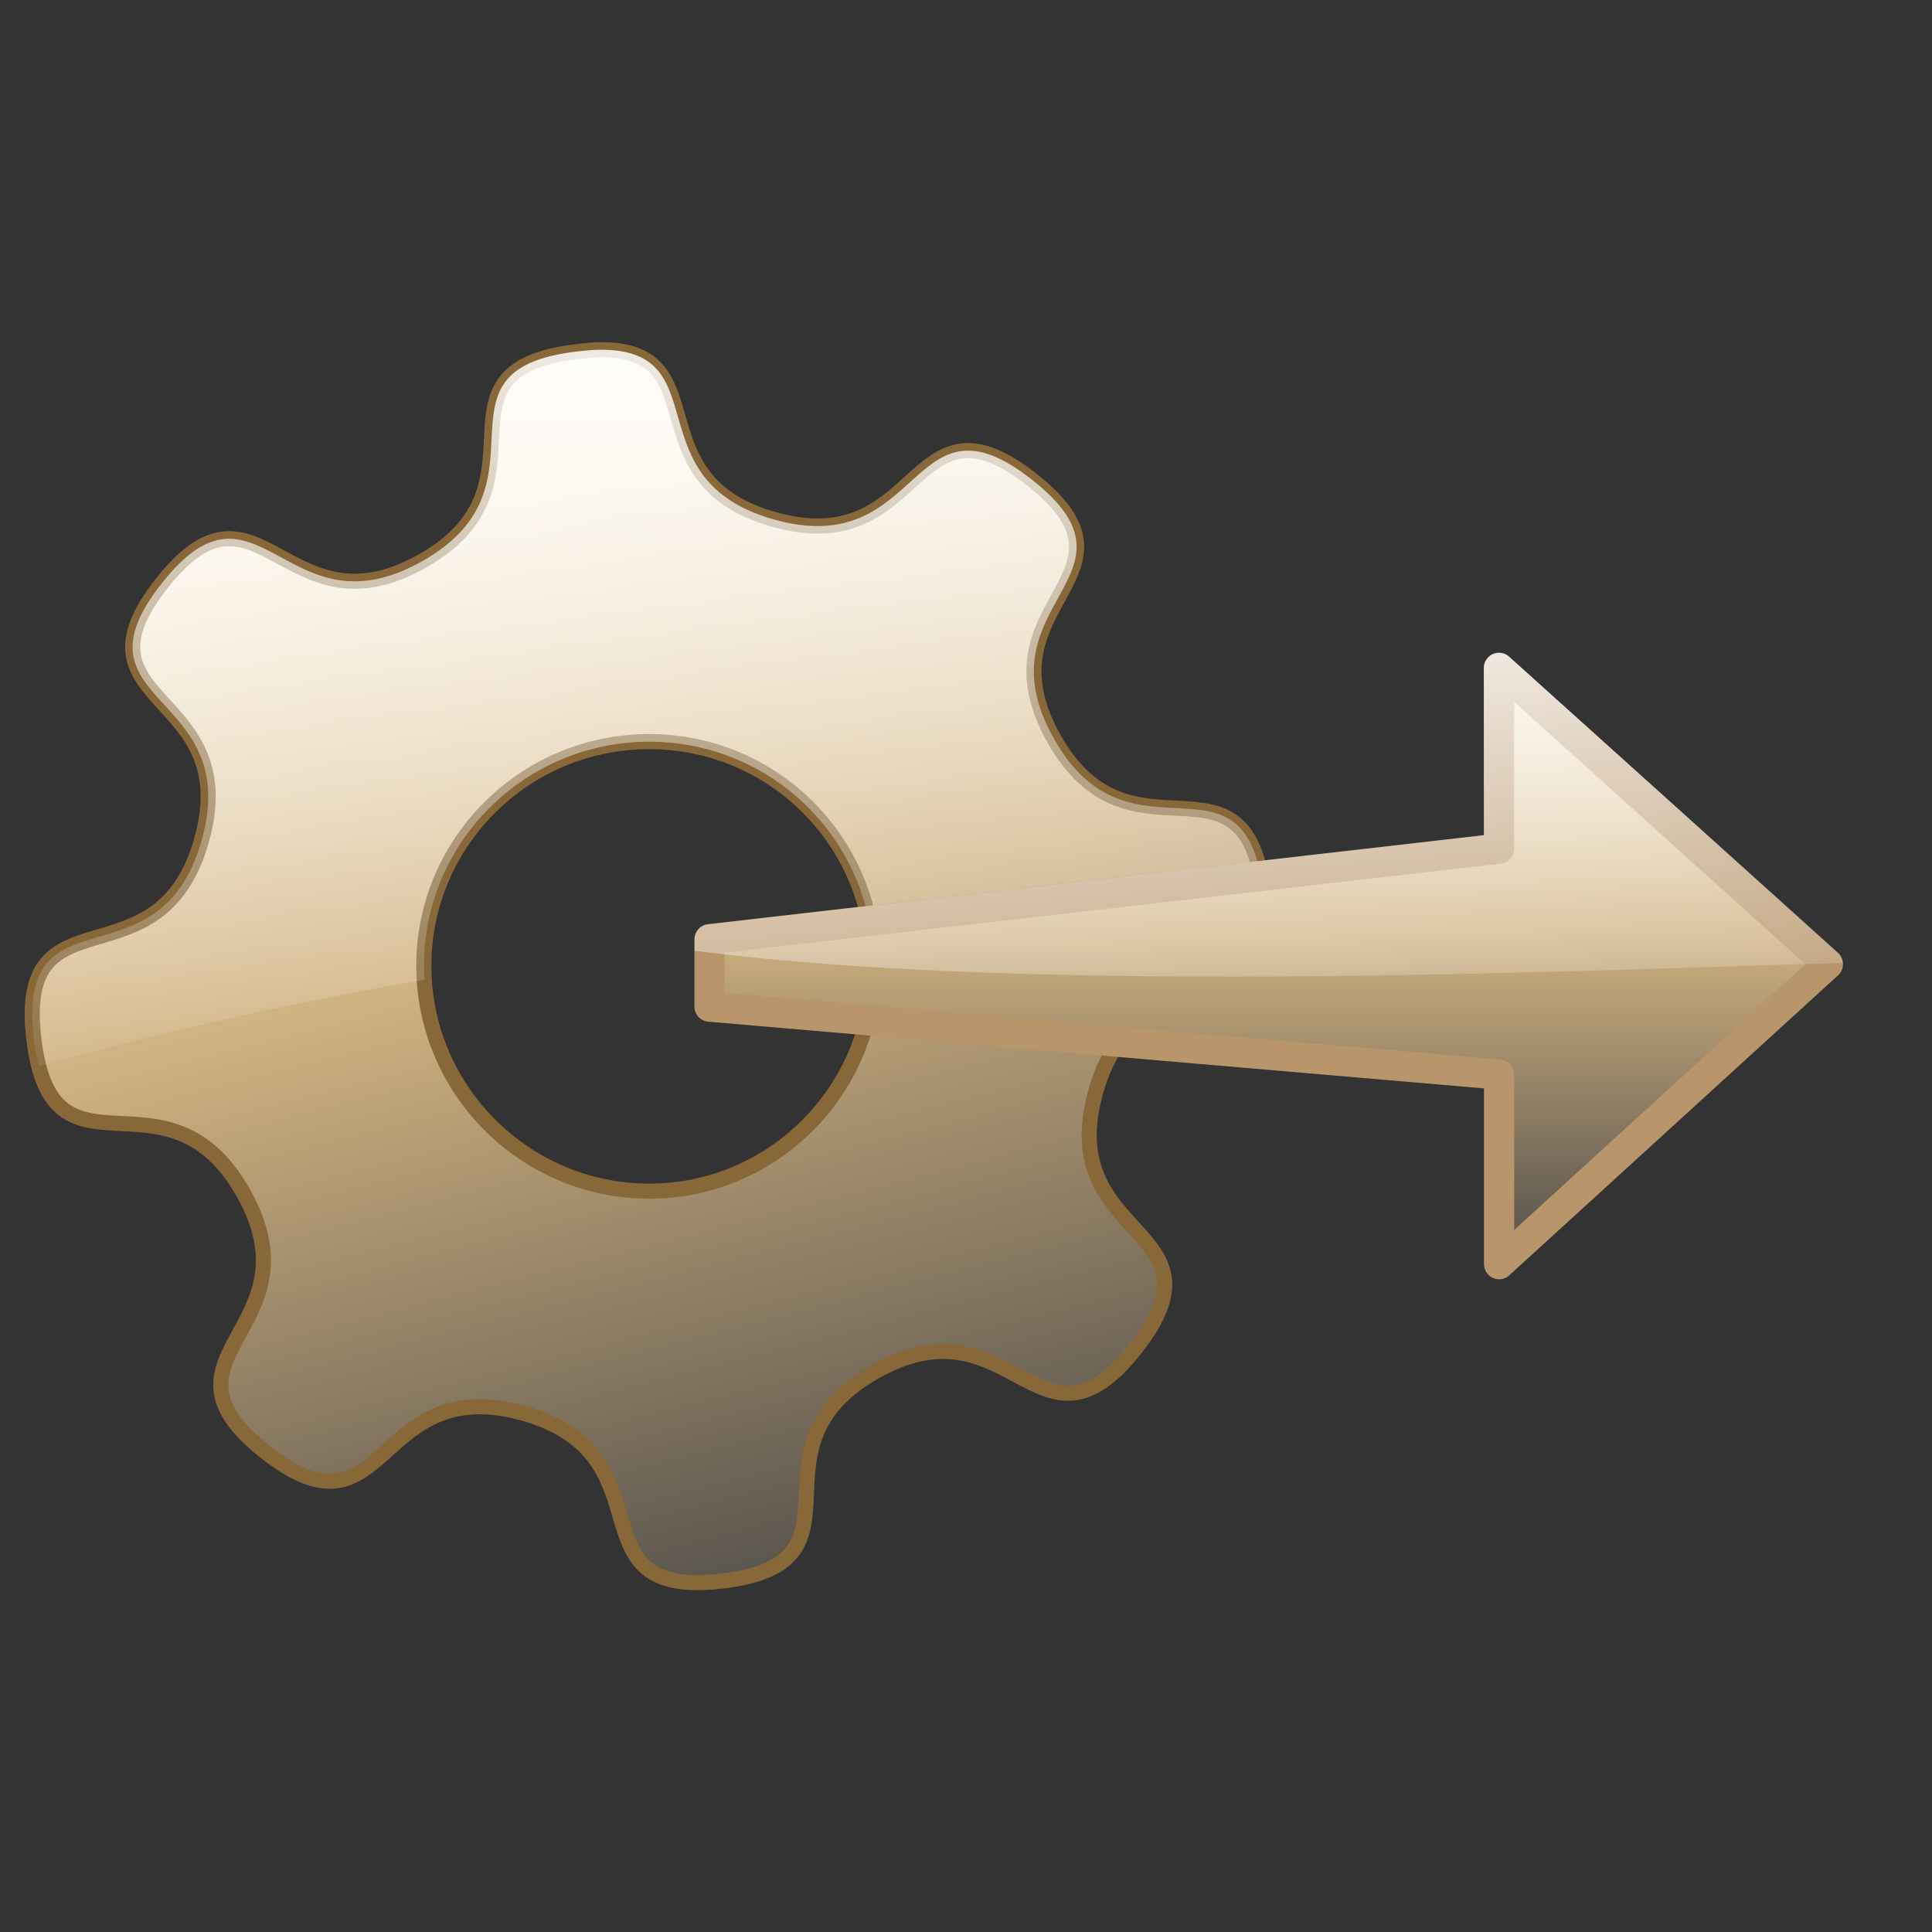 <?xml version="1.0" encoding="UTF-8" standalone="no"?>
<!-- Created with Inkscape (http://www.inkscape.org/) -->
<svg
   xmlns:dc="http://purl.org/dc/elements/1.1/"
   xmlns:cc="http://creativecommons.org/ns#"
   xmlns:rdf="http://www.w3.org/1999/02/22-rdf-syntax-ns#"
   xmlns:svg="http://www.w3.org/2000/svg"
   xmlns="http://www.w3.org/2000/svg"
   xmlns:xlink="http://www.w3.org/1999/xlink"
   xmlns:sodipodi="http://sodipodi.sourceforge.net/DTD/sodipodi-0.dtd"
   xmlns:inkscape="http://www.inkscape.org/namespaces/inkscape"
   width="128"
   height="128"
   id="svg2"
   sodipodi:version="0.32"
   inkscape:version="0.46"
   version="1.0"
   sodipodi:docname="system-run.svg"
   inkscape:output_extension="org.inkscape.output.svg.inkscape"
   inkscape:export-filename="/home/immanuel/mydata/archive/prj/cream/art/othr/settings.png"
   inkscape:export-xdpi="90"
   inkscape:export-ydpi="90">
  <rect width="100%" height="100%" fill="#333333" stroke="none"/>
  <defs
     id="defs4">
    <inkscape:perspective
       sodipodi:type="inkscape:persp3d"
       inkscape:vp_x="0 : 64 : 1"
       inkscape:vp_y="0 : 1000 : 0"
       inkscape:vp_z="128 : 64 : 1"
       inkscape:persp3d-origin="64 : 42.666667 : 1"
       id="perspective19" />
    <linearGradient
       inkscape:collect="always"
       id="linearGradient3170">
      <stop
         style="stop-color:#ffffff;stop-opacity:1;"
         offset="0"
         id="stop3172" />
      <stop
         style="stop-color:#ffffff;stop-opacity:0;"
         offset="1"
         id="stop3174" />
    </linearGradient>
    <linearGradient
       id="linearGradient3183">
      <stop
         style="stop-color:#f8ead2;stop-opacity:1;"
         offset="0"
         id="stop3185" />
      <stop
         id="stop3191"
         offset="0.394"
         style="stop-color:#cfb07f;stop-opacity:1;" />
      <stop
         style="stop-color:#454545;stop-opacity:1;"
         offset="1"
         id="stop3187" />
    </linearGradient>
    <linearGradient
       inkscape:collect="always"
       xlink:href="#linearGradient3170"
       id="linearGradient3176"
       x1="54.296"
       y1="-10.896"
       x2="54.296"
       y2="80.817"
       gradientUnits="userSpaceOnUse" />
    <linearGradient
       id="linearGradient3161">
      <stop
         style="stop-color:#f8ead2;stop-opacity:1;"
         offset="0"
         id="stop3163" />
      <stop
         id="stop3165"
         offset="0.38"
         style="stop-color:#cfb07f;stop-opacity:1;" />
      <stop
         style="stop-color:#454545;stop-opacity:1;"
         offset="1"
         id="stop3167" />
    </linearGradient>
    <inkscape:perspective
       id="perspective2459"
       inkscape:persp3d-origin="64 : 42.666667 : 1"
       inkscape:vp_z="128 : 64 : 1"
       inkscape:vp_y="0 : 1000 : 0"
       inkscape:vp_x="0 : 64 : 1"
       sodipodi:type="inkscape:persp3d" />
    <linearGradient
       inkscape:collect="always"
       xlink:href="#linearGradient3183"
       id="linearGradient2498"
       gradientUnits="userSpaceOnUse"
       gradientTransform="matrix(3.373,0,0,3.371,-16.362,-14.201)"
       x1="14.52"
       y1="9.424"
       x2="23.828"
       y2="45.897" />
    <linearGradient
       inkscape:collect="always"
       xlink:href="#linearGradient3170"
       id="linearGradient2500"
       gradientUnits="userSpaceOnUse"
       x1="54.296"
       y1="-10.896"
       x2="54.296"
       y2="80.817" />
    <linearGradient
       id="linearGradient2439">
      <stop
         id="stop2441"
         offset="0"
         style="stop-color:#f8ead2;stop-opacity:1;" />
      <stop
         style="stop-color:#cfb07f;stop-opacity:1;"
         offset="0.454"
         id="stop2443" />
      <stop
         id="stop2445"
         offset="1"
         style="stop-color:#454545;stop-opacity:1;" />
    </linearGradient>
    <linearGradient
       id="linearGradient3305">
      <stop
         id="stop3307"
         offset="0"
         style="stop-color:#f8ead2;stop-opacity:1;" />
      <stop
         id="stop3309"
         offset="1"
         style="stop-color:#f8ead2;stop-opacity:0;" />
    </linearGradient>
    <linearGradient
       id="linearGradient3313">
      <stop
         id="stop3315"
         offset="0"
         style="stop-color:#886839;stop-opacity:1;" />
      <stop
         id="stop3317"
         offset="1"
         style="stop-color:#b8956b;stop-opacity:0;" />
    </linearGradient>
    <linearGradient
       id="linearGradient3175"
       inkscape:collect="always">
      <stop
         id="stop3177"
         offset="0"
         style="stop-color:#ffffff;stop-opacity:1;" />
      <stop
         id="stop3179"
         offset="1"
         style="stop-color:#ffffff;stop-opacity:0;" />
    </linearGradient>
    <linearGradient
       id="linearGradient2535">
      <stop
         style="stop-color:#f8ead2;stop-opacity:1;"
         offset="0"
         id="stop2537" />
      <stop
         id="stop2539"
         offset="0.647"
         style="stop-color:#cfb07f;stop-opacity:0.544;" />
      <stop
         style="stop-color:#454545;stop-opacity:0;"
         offset="1"
         id="stop3189" />
    </linearGradient>
    <inkscape:perspective
       id="perspective33"
       inkscape:persp3d-origin="64 : 42.666667 : 1"
       inkscape:vp_z="128 : 64 : 1"
       inkscape:vp_y="0 : 1000 : 0"
       inkscape:vp_x="0 : 64 : 1"
       sodipodi:type="inkscape:persp3d" />
    <linearGradient
       inkscape:collect="always"
       xlink:href="#linearGradient3175"
       id="linearGradient2567"
       gradientUnits="userSpaceOnUse"
       x1="99.969"
       y1="55.683"
       x2="66.034"
       y2="58.315"
       gradientTransform="translate(174.292,34.284)" />
    <linearGradient
       inkscape:collect="always"
       xlink:href="#linearGradient2439"
       id="linearGradient2570"
       gradientUnits="userSpaceOnUse"
       gradientTransform="matrix(2.613,0,0,-2.147,167.133,98.039)"
       x1="39.948"
       y1="14.368"
       x2="23.245"
       y2="14.368" />
    <linearGradient
       inkscape:collect="always"
       xlink:href="#linearGradient3183"
       id="linearGradient2575"
       gradientUnits="userSpaceOnUse"
       x1="24.97"
       y1="61.391"
       x2="83.214"
       y2="61.391"
       gradientTransform="translate(174.292,34.284)" />
    <linearGradient
       inkscape:collect="always"
       xlink:href="#linearGradient3313"
       id="linearGradient2577"
       gradientUnits="userSpaceOnUse"
       x1="24.97"
       y1="61.391"
       x2="83.214"
       y2="61.391"
       gradientTransform="translate(174.292,34.284)" />
    <linearGradient
       inkscape:collect="always"
       xlink:href="#linearGradient2439"
       id="linearGradient2583"
       gradientUnits="userSpaceOnUse"
       gradientTransform="matrix(2.613,0,0,-2.147,167.133,98.039)"
       x1="39.948"
       y1="14.368"
       x2="23.245"
       y2="14.368" />
    <linearGradient
       inkscape:collect="always"
       xlink:href="#linearGradient3175"
       id="linearGradient2585"
       gradientUnits="userSpaceOnUse"
       gradientTransform="translate(174.292,34.284)"
       x1="99.969"
       y1="55.683"
       x2="66.034"
       y2="58.315" />
    <linearGradient
       inkscape:collect="always"
       xlink:href="#linearGradient3175"
       id="linearGradient2588"
       gradientUnits="userSpaceOnUse"
       gradientTransform="matrix(0,-1,1,0,33.554,136.978)"
       x1="99.969"
       y1="55.683"
       x2="66.034"
       y2="58.315" />
    <linearGradient
       inkscape:collect="always"
       xlink:href="#linearGradient2439"
       id="linearGradient2591"
       gradientUnits="userSpaceOnUse"
       gradientTransform="matrix(0,-2.613,-2.147,0,97.308,144.137)"
       x1="39.948"
       y1="14.368"
       x2="23.245"
       y2="14.368" />
    <linearGradient
       inkscape:collect="always"
       xlink:href="#linearGradient2439"
       id="linearGradient2603"
       gradientUnits="userSpaceOnUse"
       gradientTransform="matrix(0,-2.613,-2.147,0,97.308,144.137)"
       x1="39.948"
       y1="14.368"
       x2="23.245"
       y2="14.368" />
    <linearGradient
       inkscape:collect="always"
       xlink:href="#linearGradient3175"
       id="linearGradient2605"
       gradientUnits="userSpaceOnUse"
       gradientTransform="matrix(0,-1,1,0,33.554,136.978)"
       x1="99.969"
       y1="55.683"
       x2="66.034"
       y2="58.315" />
  </defs>
  <sodipodi:namedview
     id="base"
     pagecolor="#ffffff"
     bordercolor="#666666"
     borderopacity="1.0"
     inkscape:pageopacity="0.0"
     inkscape:pageshadow="2"
     inkscape:zoom="0.24748738"
     inkscape:cx="-215.98275"
     inkscape:cy="-30.664407"
     inkscape:document-units="px"
     inkscape:current-layer="layer1"
     showgrid="false"
     inkscape:showpageshadow="false"
     inkscape:window-width="1024"
     inkscape:window-height="600"
     inkscape:window-x="0"
     inkscape:window-y="0"
     showguides="true"
     inkscape:guide-bbox="true" />
  <g
     inkscape:label="Ebene 1"
     inkscape:groupmode="layer"
     id="layer1">
    <g
       id="g2391"
       transform="matrix(0.659,0,0,0.659,0.801,21.834)">
      <path
         id="path2383"
         d="M 59.31,2.023 C 58.528,2.018 57.649,2.118 56.675,2.234 C 41.087,4.092 54.872,15.625 41.182,23.305 C 27.493,30.984 24.753,13.185 15.045,25.517 C 5.337,37.849 23.298,36.221 19.05,51.328 C 14.802,66.436 0.328,55.763 2.187,71.346 C 4.046,86.928 15.583,73.148 23.266,86.832 C 30.948,100.517 13.142,103.15 25.479,112.855 C 37.816,122.559 36.293,104.71 51.406,108.956 C 66.518,113.203 55.842,127.671 71.43,125.813 C 87.018,123.955 73.128,112.422 86.818,104.742 C 100.507,97.062 103.247,114.757 112.955,102.425 C 122.663,90.092 104.702,91.72 108.95,76.613 C 113.198,61.506 127.672,72.178 125.813,56.596 C 123.954,41.014 112.417,54.794 104.734,41.109 C 97.052,27.425 114.858,24.791 102.521,15.087 C 90.184,5.383 91.707,23.337 76.594,19.09 C 62.426,15.11 71.034,2.097 59.31,2.023 z M 64.053,41.425 C 76.53,41.425 86.607,51.499 86.607,63.971 C 86.607,76.443 76.53,86.622 64.053,86.622 C 51.576,86.622 41.393,76.443 41.393,63.971 C 41.393,51.499 51.576,41.425 64.053,41.425 z"
         style="opacity:1;fill:url(#linearGradient2498);fill-opacity:1;fill-rule:nonzero;stroke:#886839;stroke-width:1.518;stroke-linejoin:round;marker:none;marker-start:none;marker-mid:none;marker-end:none;stroke-miterlimit:4;stroke-dasharray:none;stroke-dashoffset:0;stroke-opacity:1;visibility:visible;display:inline;overflow:visible;enable-background:accumulate" />
      <path
         d="M 59.312,2.031 C 58.531,2.026 57.662,2.103 56.688,2.219 C 41.1,4.077 54.877,15.633 41.188,23.312 C 27.498,30.992 24.739,13.199 15.031,25.531 C 5.323,37.863 23.31,36.237 19.062,51.344 C 14.815,66.451 0.328,55.762 2.188,71.344 C 2.31,72.374 2.484,73.272 2.688,74.062 C 16.204,70.318 29.142,67.498 41.438,65.375 C 41.409,64.908 41.406,64.443 41.406,63.969 C 41.406,51.496 51.585,41.438 64.062,41.438 C 75.284,41.437 84.558,49.568 86.312,60.281 C 101.505,59.473 114.853,59.7 125.938,60.375 C 126.032,59.326 125.989,58.07 125.812,56.594 C 123.953,41.012 112.402,54.778 104.719,41.094 C 97.036,27.409 114.868,24.798 102.531,15.094 C 90.194,5.39 91.707,23.34 76.594,19.094 C 62.426,15.113 71.037,2.105 59.312,2.031 z"
         id="path3178"
         style="opacity:1;fill:url(#linearGradient2500);fill-opacity:1;fill-rule:nonzero;stroke:none;stroke-width:1;stroke-linejoin:round;marker:none;marker-start:none;marker-mid:none;marker-end:none;stroke-miterlimit:4;stroke-dasharray:none;stroke-dashoffset:0;stroke-opacity:1;visibility:visible;display:inline;overflow:visible;enable-background:accumulate"
         inkscape:original="M 59.3125 2.03125 C 58.530891 2.0263099 57.661742 2.102602 56.6875 2.21875 C 41.099579 4.0771139 54.877424 15.632614 41.1875 23.3125 C 27.497573 30.992381 24.739013 13.19904 15.03125 25.53125 C 5.3234869 37.863462 23.310183 36.236682 19.0625 51.34375 C 14.814815 66.450819 0.32843101 55.761737 2.1875 71.34375 C 2.310445 72.374229 2.4838183 73.272415 2.6875 74.0625 C 16.203728 70.318486 29.14199 67.498397 41.4375 65.375 C 41.408546 64.908266 41.40625 64.442536 41.40625 63.96875 C 41.406253 51.496452 51.585472 41.4375 64.0625 41.4375 C 75.283744 41.437498 84.558143 49.568489 86.3125 60.28125 C 101.50541 59.473085 114.85298 59.700049 125.9375 60.375 C 126.03196 59.325861 125.98861 58.069873 125.8125 56.59375 C 123.95343 41.011738 112.40153 54.778491 104.71875 41.09375 C 97.035963 27.409013 114.86813 24.797837 102.53125 15.09375 C 90.194371 5.3896658 91.706544 23.339825 76.59375 19.09375 C 62.425503 15.113056 71.036639 2.10536 59.3125 2.03125 z "
         inkscape:radius="0"
         sodipodi:type="inkscape:offset" />
    </g>
    <g
       id="g2598"
       transform="translate(0,2.449)">
      <path
         sodipodi:nodetypes="cccccccc"
         id="path2401"
         d="M 99.319,41.806 L 121.101,61.431 L 99.319,81.306 L 99.319,68.743 L 47.007,64.243 L 47.007,59.775 L 99.319,53.775 L 99.319,41.806 z"
         style="fill:url(#linearGradient2603);fill-opacity:1;fill-rule:evenodd;stroke:#b8956b;stroke-width:2;stroke-linecap:butt;stroke-linejoin:round;stroke-miterlimit:4;stroke-dasharray:none;stroke-opacity:1" />
      <g
         id="g2593">
        <path
           style="opacity:0.9;fill:url(#linearGradient2605);fill-opacity:1;fill-rule:evenodd;stroke:none;stroke-width:2;stroke-linecap:butt;stroke-linejoin:round;stroke-miterlimit:4;stroke-dasharray:none;stroke-opacity:1"
           d="M 46.022,60.54 C 69.604,63.602 107.518,61.699 122.085,61.353 C 122.061,61.092 121.973,60.836 121.772,60.665 L 99.96,41.04 C 99.664,40.787 99.252,40.723 98.897,40.884 C 98.542,41.045 98.308,41.401 98.304,41.79 L 98.304,52.884 L 46.897,58.79 C 46.395,58.855 46.02,59.284 46.022,59.79 L 46.022,60.54 z"
           id="path3169" />
      </g>
    </g>
  </g>
</svg>
